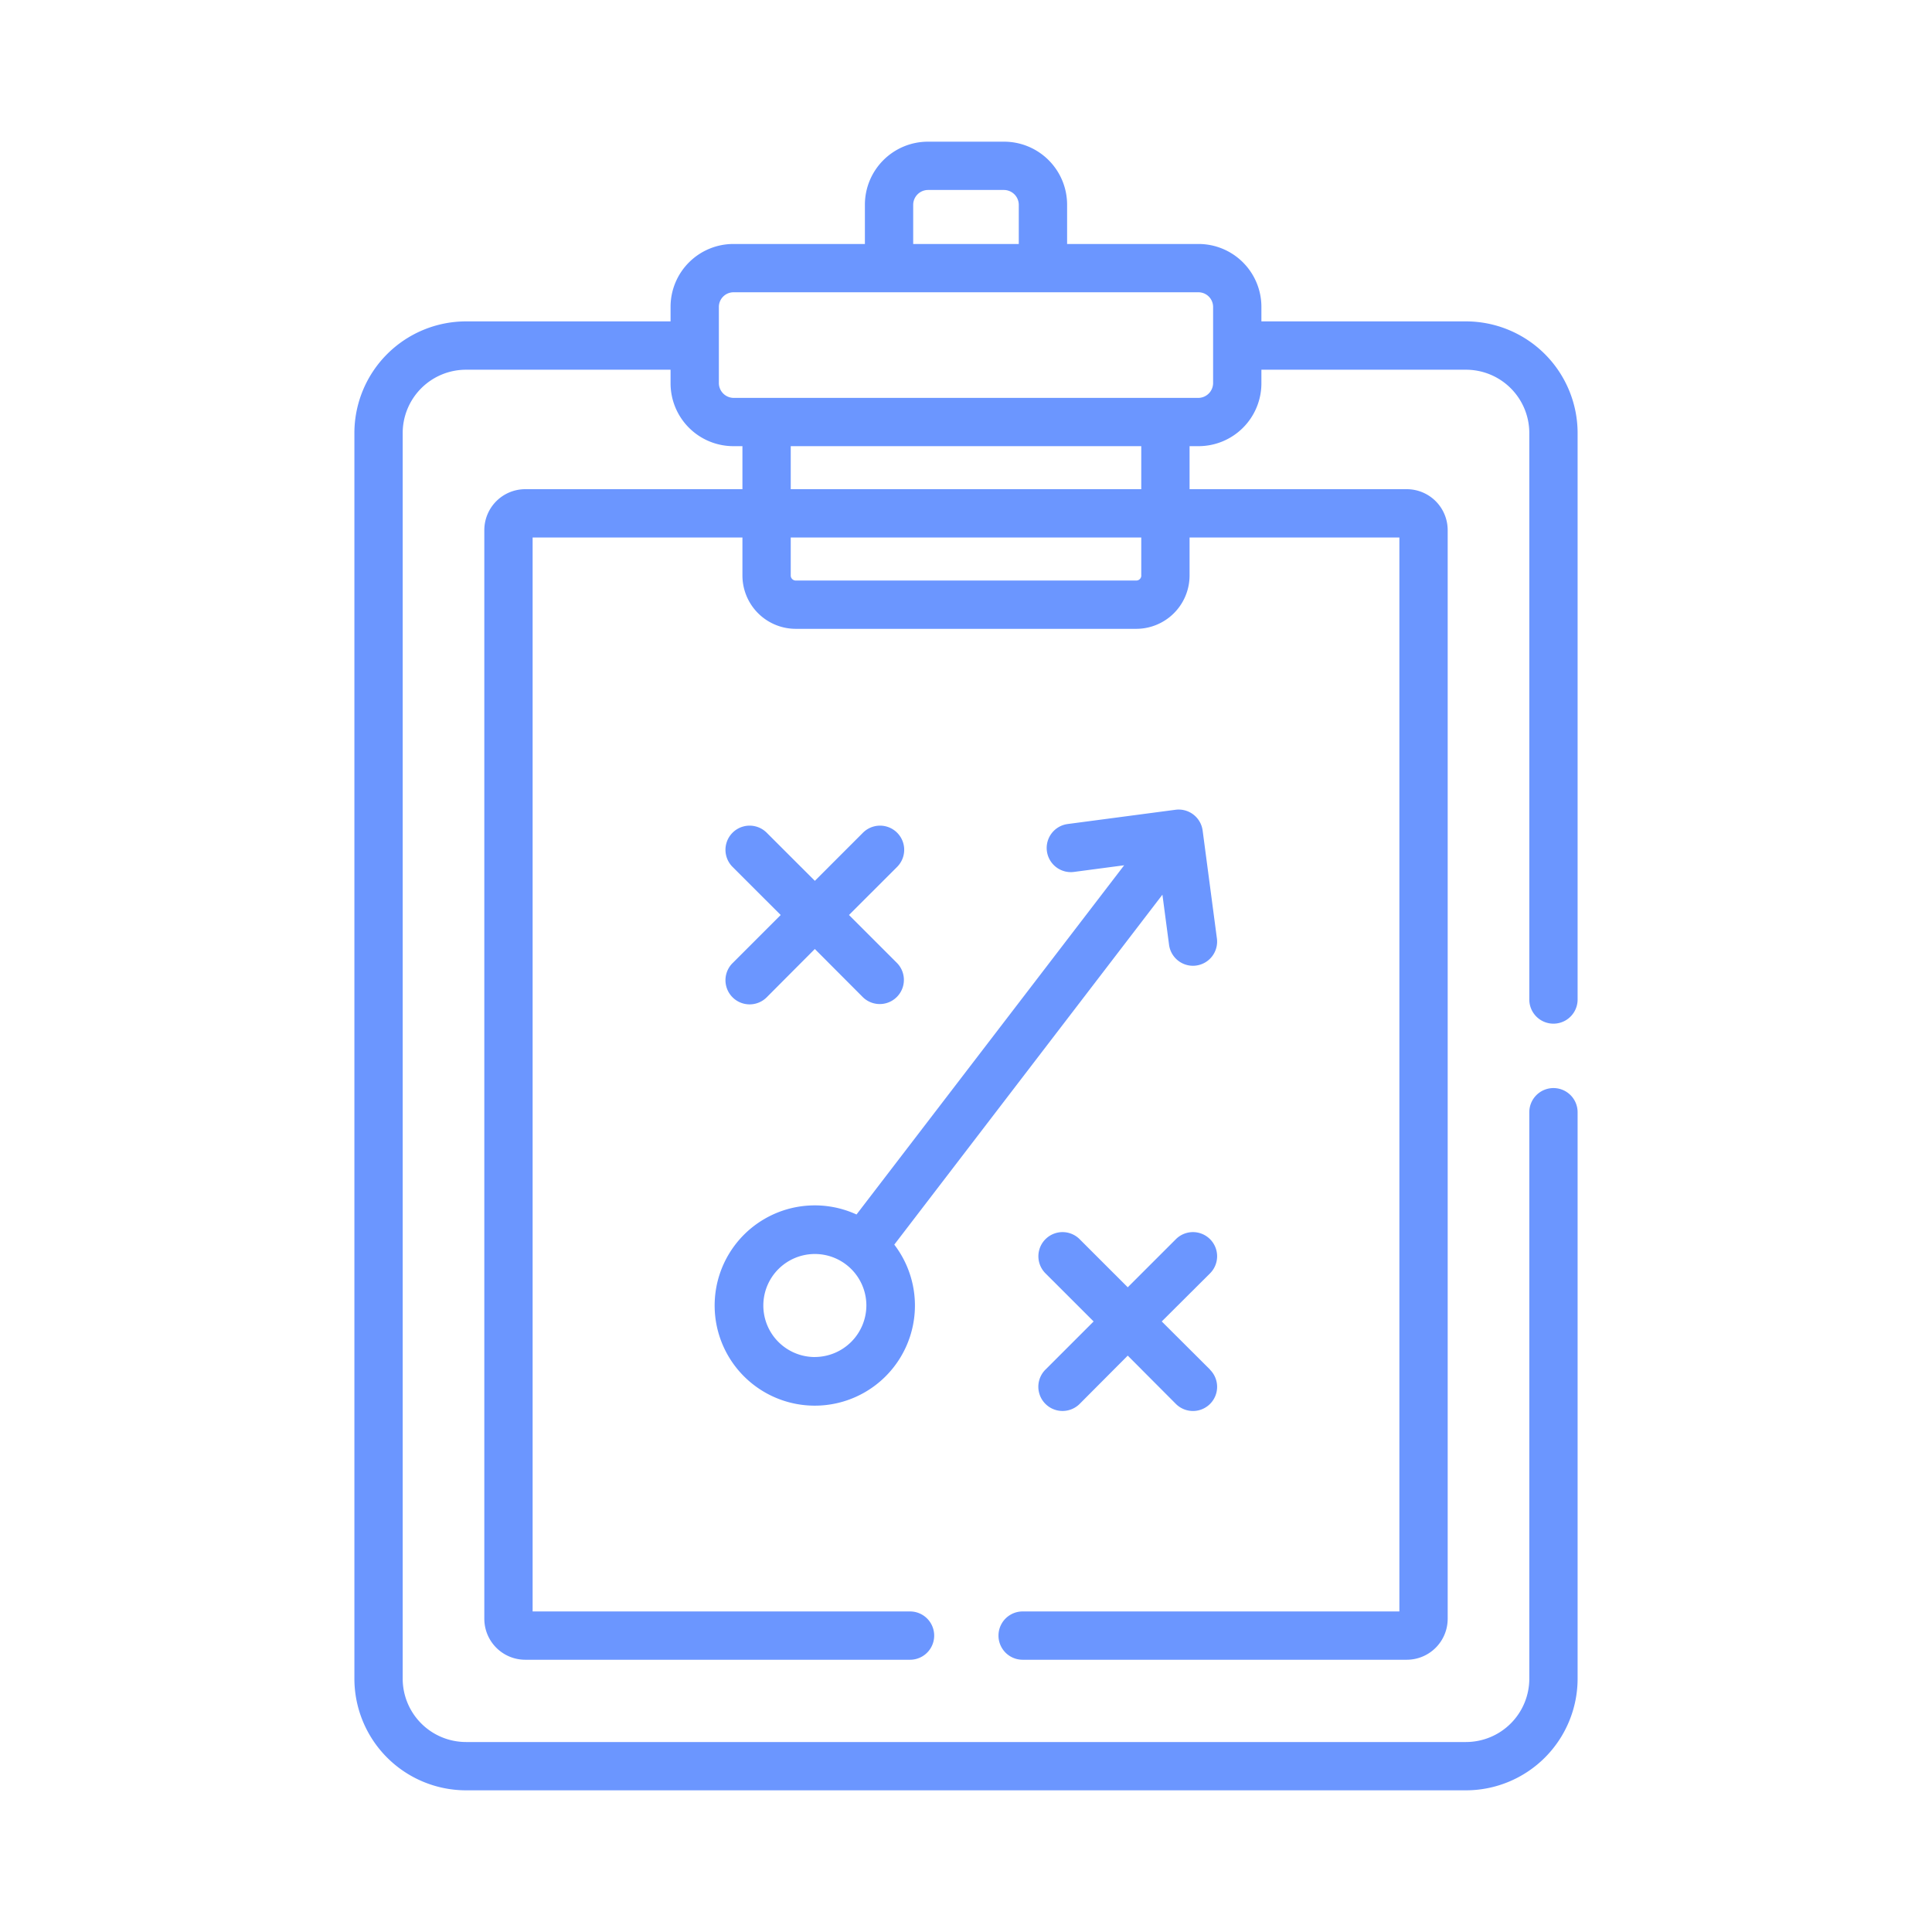 <svg id="Layer_1" data-name="Layer 1" xmlns="http://www.w3.org/2000/svg" viewBox="0 0 600 600"><title>clipboard-secondary</title><path d="M377.92,291.44l-4.43-33.51a7.51,7.51,0,0,0-8.42-6.45l-33.51,4.43a7.5,7.5,0,1,0,2,14.87l15.56-2.06L266,377.17a31.1,31.1,0,1,0,11.73,9.36L361,277.85l2.06,15.56a7.5,7.5,0,0,0,7.42,6.52,6.82,6.82,0,0,0,1-.07A7.5,7.5,0,0,0,377.92,291.44Zm-124.86,130a16,16,0,1,1,16-16A16.06,16.06,0,0,1,253.06,421.43Z" style="fill:#6b96ff"/><path d="M375.79,425.34l-15-14.95,15-14.94a7.5,7.5,0,0,0-10.61-10.61l-14.95,14.94-14.94-14.94a7.5,7.5,0,0,0-10.61,10.61l14.95,14.94-14.95,14.95A7.5,7.5,0,0,0,335.29,436L350.23,421,365.18,436a7.5,7.5,0,0,0,10.61-10.61Z" style="fill:#6b96ff"/><path d="M263.66,284.16l14.95-14.94A7.5,7.5,0,0,0,268,258.61l-14.94,14.94-14.95-14.94a7.5,7.5,0,0,0-10.61,10.61l14.95,14.94L227.5,299.11a7.5,7.5,0,0,0,10.61,10.61l14.94-15L268,309.71a7.5,7.5,0,0,0,10.61-10.6Z" style="fill:#6b96ff"/><path d="M482.44,337.91a7.5,7.5,0,0,0-7.5,7.5V521.34A19.68,19.68,0,0,1,455.28,541H144.72a19.68,19.68,0,0,1-19.66-19.66V134.47a19.67,19.67,0,0,1,19.66-19.65h63.53v4.24a19.52,19.52,0,0,0,19.5,19.5h2.82v13.36H163.12a12.72,12.72,0,0,0-12.71,12.71V502.74a12.72,12.72,0,0,0,12.71,12.71h119.5a7.5,7.5,0,0,0,0-15H165.41V166.92h65.16v11.82a16.57,16.57,0,0,0,16.55,16.55H352.88a16.58,16.58,0,0,0,16.55-16.55V166.92h65.16V500.45h-117a7.5,7.5,0,1,0,0,15H436.88a12.72,12.72,0,0,0,12.71-12.71V164.63a12.72,12.72,0,0,0-12.71-12.71H369.43V138.56h2.81a19.52,19.52,0,0,0,19.5-19.5v-4.24h63.54a19.67,19.67,0,0,1,19.66,19.65V310.41a7.5,7.5,0,0,0,15,0V134.47a34.7,34.7,0,0,0-34.66-34.66H391.74V95.27a19.53,19.53,0,0,0-19.5-19.5H331.4V63.57A19.59,19.59,0,0,0,311.83,44H288.17A19.59,19.59,0,0,0,268.6,63.57v12.2H227.76a19.52,19.52,0,0,0-19.51,19.5v4.54H144.72a34.7,34.7,0,0,0-34.66,34.66V521.34A34.7,34.7,0,0,0,144.72,556H455.28a34.7,34.7,0,0,0,34.66-34.66V345.41A7.5,7.5,0,0,0,482.44,337.91Zm-128-159.17a1.55,1.55,0,0,1-1.54,1.55H247.12a1.56,1.56,0,0,1-1.55-1.55V166.92H354.43v11.82Zm0-26.82H245.57V138.56H354.43v13.36ZM283.6,63.57h0A4.63,4.63,0,0,1,288.17,59h23.65a4.63,4.63,0,0,1,4.57,4.57v12.2H283.6Zm-60.35,31.7a4.56,4.56,0,0,1,4.5-4.5H372.24a4.56,4.56,0,0,1,4.5,4.5V119a4.63,4.63,0,0,1-4.57,4.57H227.82a4.63,4.63,0,0,1-4.57-4.57Z" style="fill:#6b96ff"/></svg>